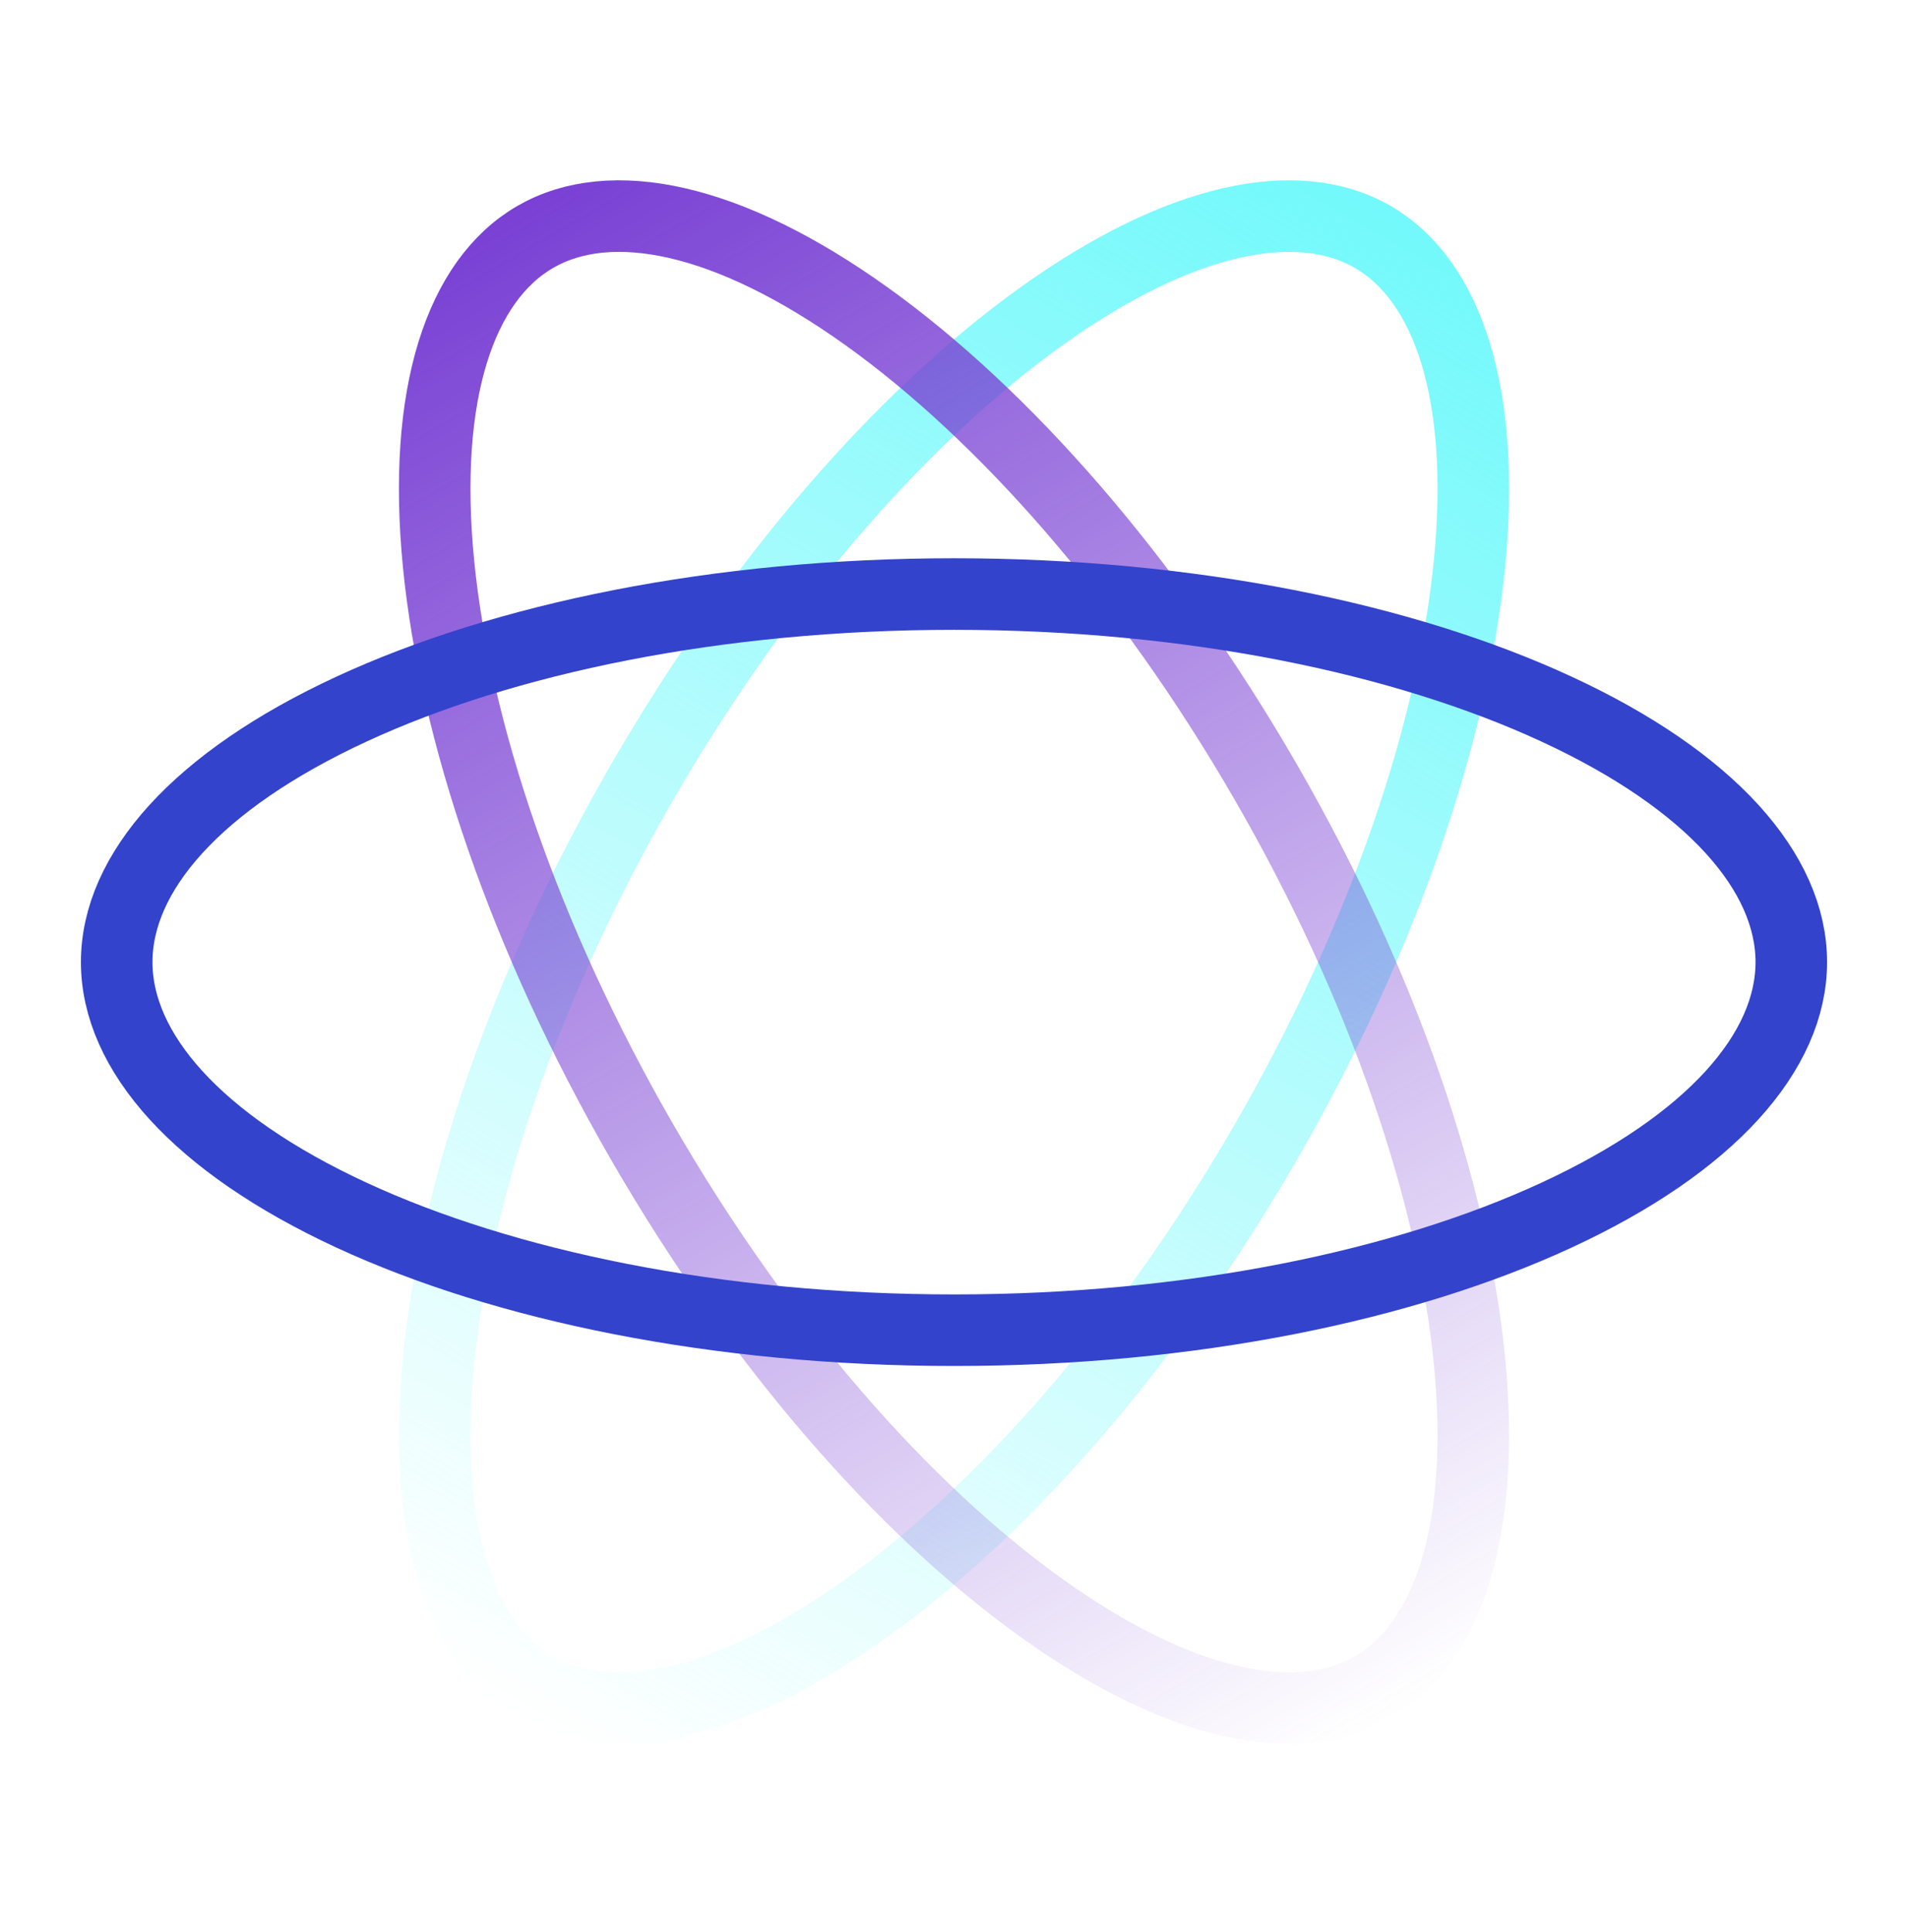 <svg width="80" height="81" viewBox="0 0 80 81" fill="none" xmlns="http://www.w3.org/2000/svg">
<g clip-path="url(#clip0)">
<path d="M53.073 47.88C48.1 56.493 42.049 63.313 36.347 67.398C30.522 71.57 25.591 72.552 22.447 70.736C19.302 68.921 17.687 64.16 18.388 57.029C19.074 50.048 21.955 41.398 26.927 32.785C31.9 24.172 37.951 17.353 43.654 13.268C49.478 9.096 54.409 8.114 57.553 9.93C60.698 11.745 62.313 16.506 61.612 23.637C60.926 30.617 58.046 39.267 53.073 47.88Z" stroke="url(#paint0_linear)" stroke-width="3"/>
<path d="M26.927 47.88C31.9 56.493 37.951 63.313 43.654 67.398C49.478 71.57 54.409 72.552 57.553 70.736C60.698 68.921 62.313 64.16 61.612 57.029C60.926 50.048 58.045 41.398 53.073 32.785C48.1 24.172 42.049 17.353 36.346 13.268C30.522 9.096 25.591 8.114 22.447 9.93C19.302 11.745 17.687 16.506 18.388 23.637C19.074 30.617 21.954 39.267 26.927 47.88Z" stroke="url(#paint1_linear)" stroke-width="3"/>
<path d="M40 55.764C49.942 55.764 58.869 53.897 65.255 50.944C71.768 47.932 75.107 44.072 75.107 40.333C75.107 36.594 71.768 32.735 65.255 29.723C58.869 26.769 49.942 24.903 40 24.903C30.058 24.903 21.131 26.769 14.745 29.723C8.232 32.735 4.893 36.594 4.893 40.333C4.893 44.072 8.232 47.932 14.745 50.944C21.131 53.897 30.058 55.764 40 55.764Z" stroke="#3343CC" stroke-width="3"/>
</g>
<defs>
<linearGradient id="paint0_linear" x1="58.303" y1="8.63" x2="21.697" y2="72.035" gradientUnits="userSpaceOnUse">
<stop stop-color="#72F9FB"/>
<stop offset="1" stop-color="#72F9FB" stop-opacity="0"/>
</linearGradient>
<linearGradient id="paint1_linear" x1="21.697" y1="8.63" x2="58.303" y2="72.035" gradientUnits="userSpaceOnUse">
<stop stop-color="#7940D4"/>
<stop offset="1" stop-color="#7940D4" stop-opacity="0"/>
</linearGradient>
<clipPath id="clip0">
<rect width="80" height="80" fill="white" transform="translate(0 0.333)"/>
</clipPath>
</defs>
</svg>
